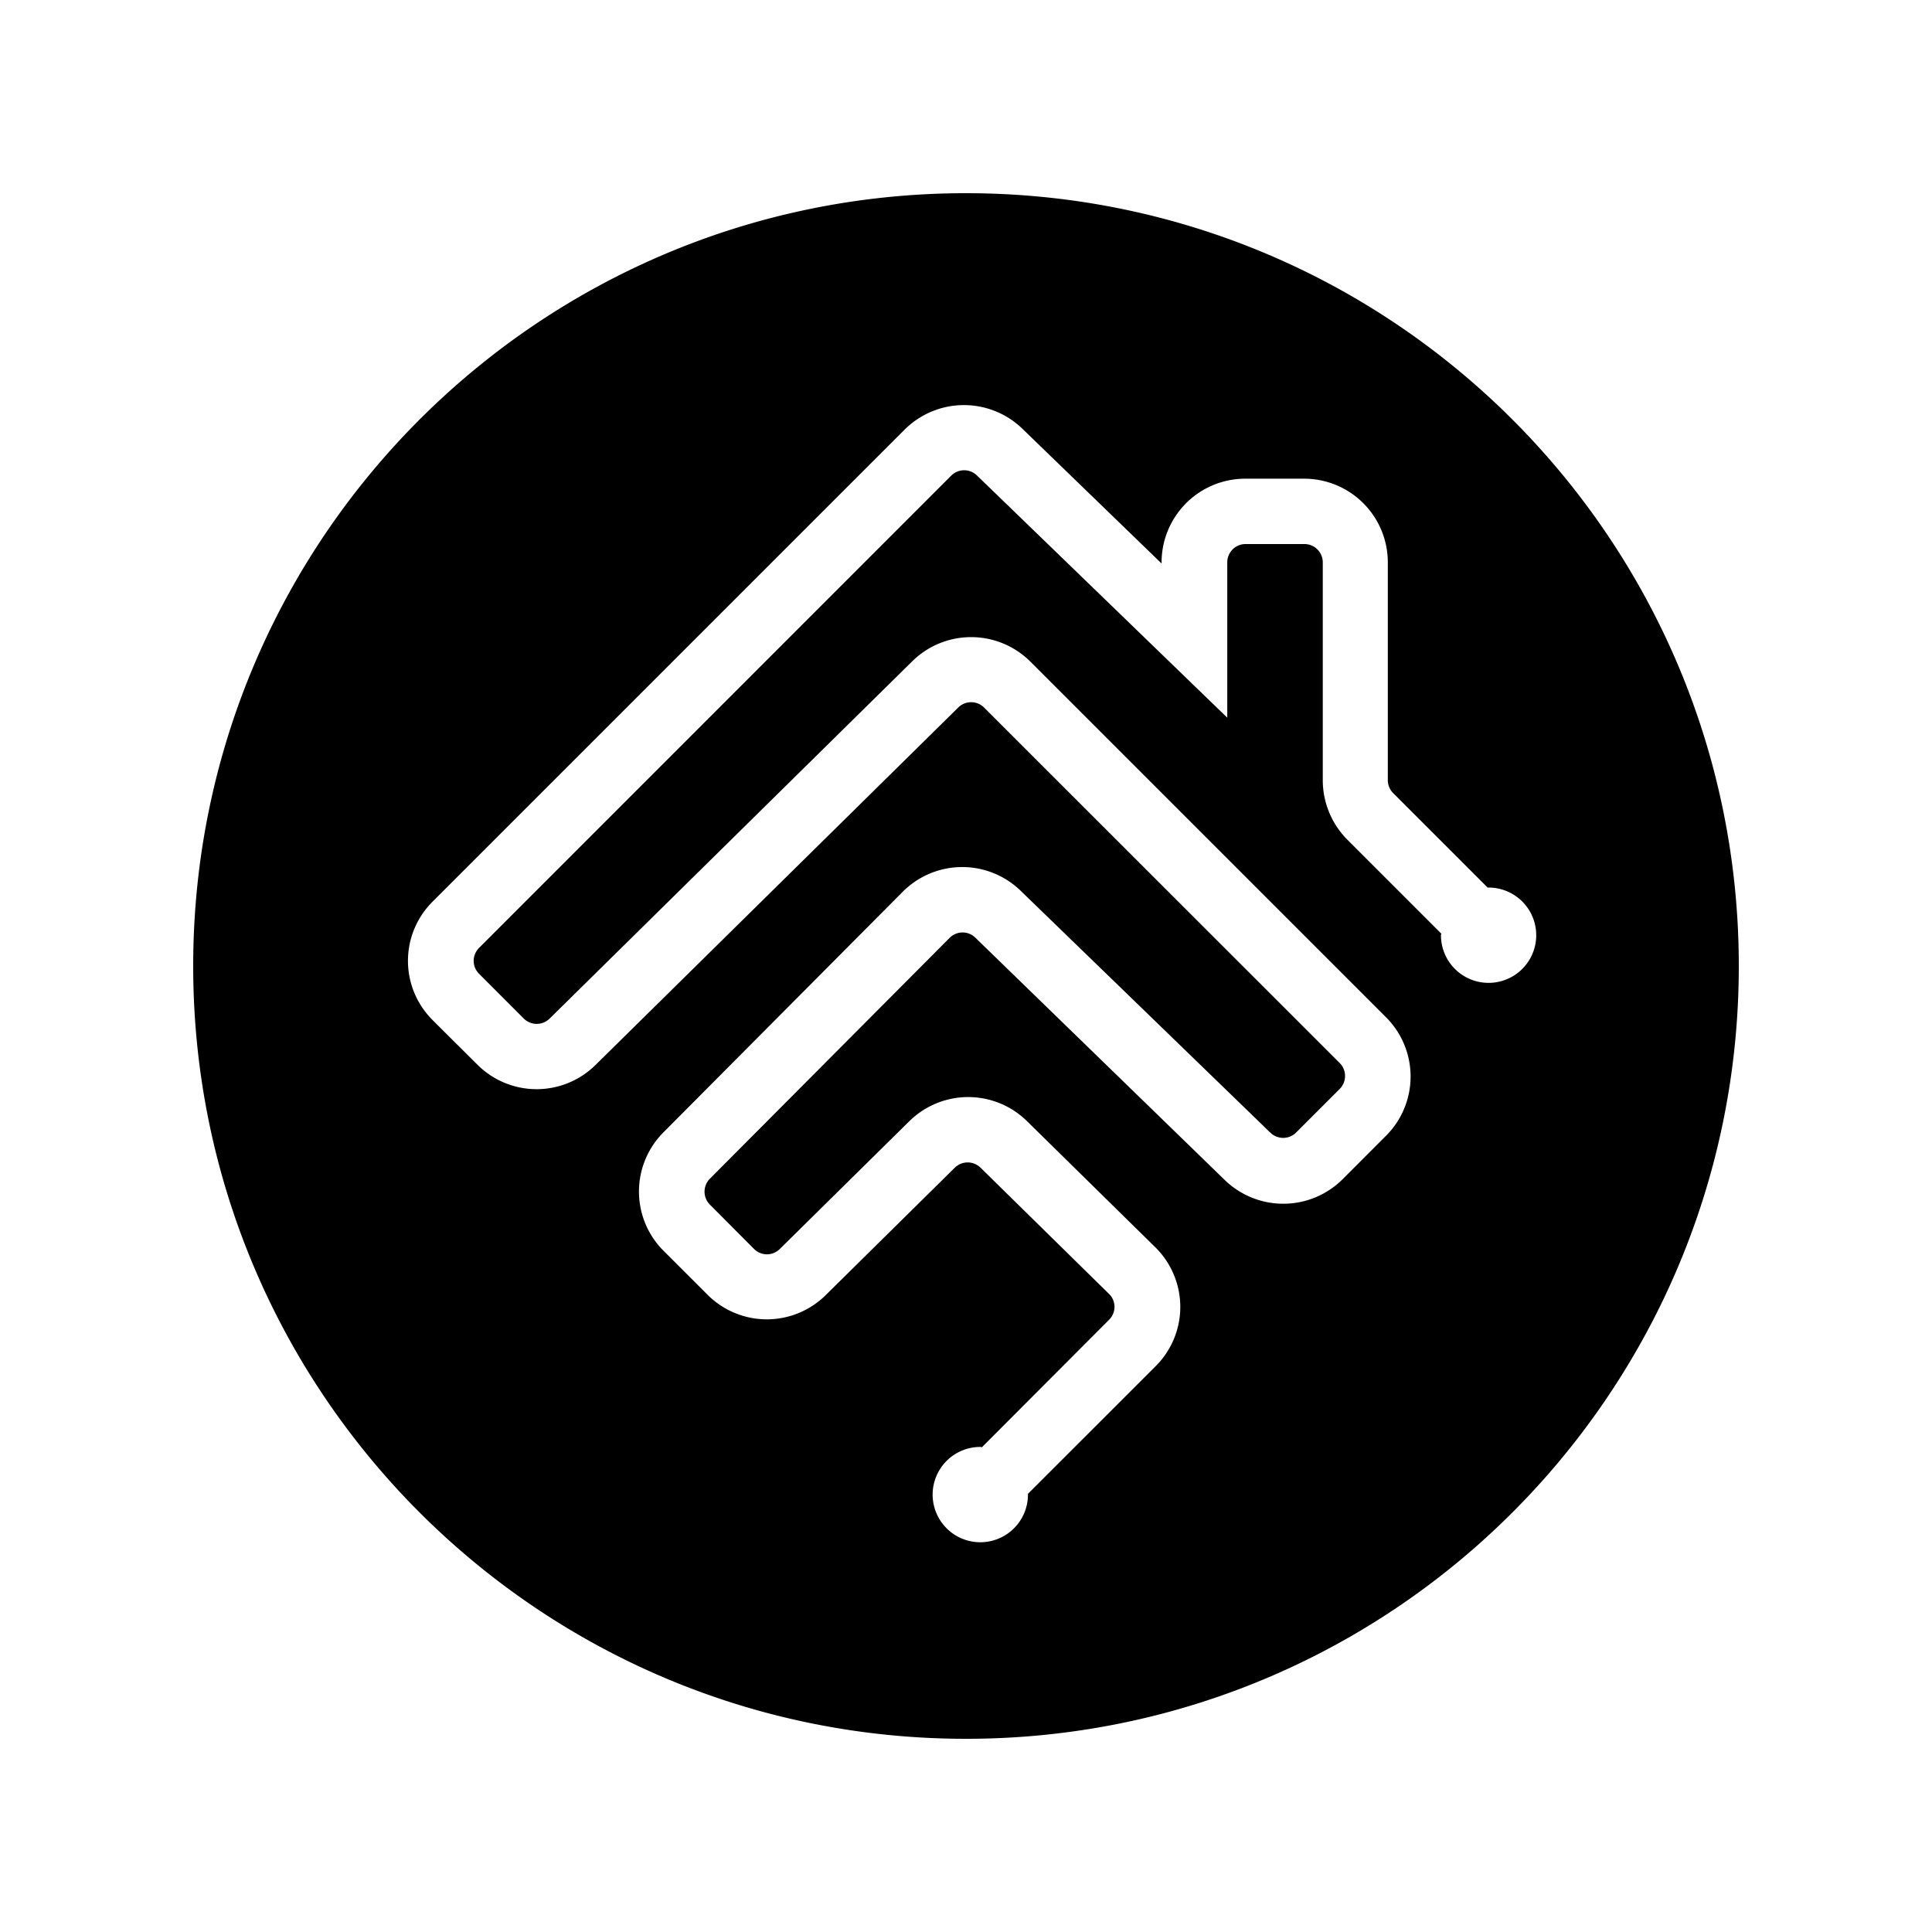 <svg xmlns="http://www.w3.org/2000/svg" width="100%" height="100%" viewBox="-3 -3 30 30"><path d="M12 0C5.373 0 0 5.373 0 12s5.373 12 12 12 12-5.373 12-12S18.627 0 12 0zm8.116 12.262a.74.74 0 01-.741-.74c0-.008.005-.016.005-.025l-1.46-1.46a1.31 1.31 0 01-.38-.917V5.731a.285.285 0 00-.284-.283h-.915a.284.284 0 00-.284.283v2.413L12.17 4.383a.284.284 0 00-.4.003L4.438 11.72a.283.283 0 000 .4l.696.697a.286.286 0 00.4 0l5.635-5.552a1.302 1.302 0 011.83.008l5.525 5.525a1.3 1.3 0 010 1.836l-.679.68a1.305 1.305 0 01-1.824.012l-3.876-3.766a.283.283 0 00-.4.004l-3.723 3.74a.285.285 0 000 .4l.687.69a.283.283 0 00.4 0l2.013-1.986a1.302 1.302 0 011.824 0l1.994 1.96.007.007a1.299 1.299 0 010 1.837l-1.985 1.984v.013a.74.74 0 11-.74-.741c.009 0 .016.005.025.005l1.975-1.98a.284.284 0 00.084-.201.28.28 0 00-.085-.2l-1.995-1.96a.285.285 0 00-.4 0l-2.006 1.98a1.3 1.3 0 01-1.83-.004l-.69-.689a1.301 1.301 0 010-1.834l3.72-3.74a1.303 1.303 0 011.826-.016l3.879 3.758a.285.285 0 00.4 0l.679-.679a.285.285 0 000-.4L12.28 7.986a.284.284 0 00-.4 0l-5.637 5.555a1.301 1.301 0 01-1.829-.008l-.698-.694-.002-.003a1.296 1.296 0 01.002-1.834l7.334-7.334a1.305 1.305 0 011.821-.015l2.166 2.097v-.019a1.3 1.3 0 011.299-1.298h.916a1.3 1.3 0 011.298 1.298v3.384a.282.282 0 00.083.2l1.467 1.467h.014a.74.74 0 01.001 1.48z"/></svg>